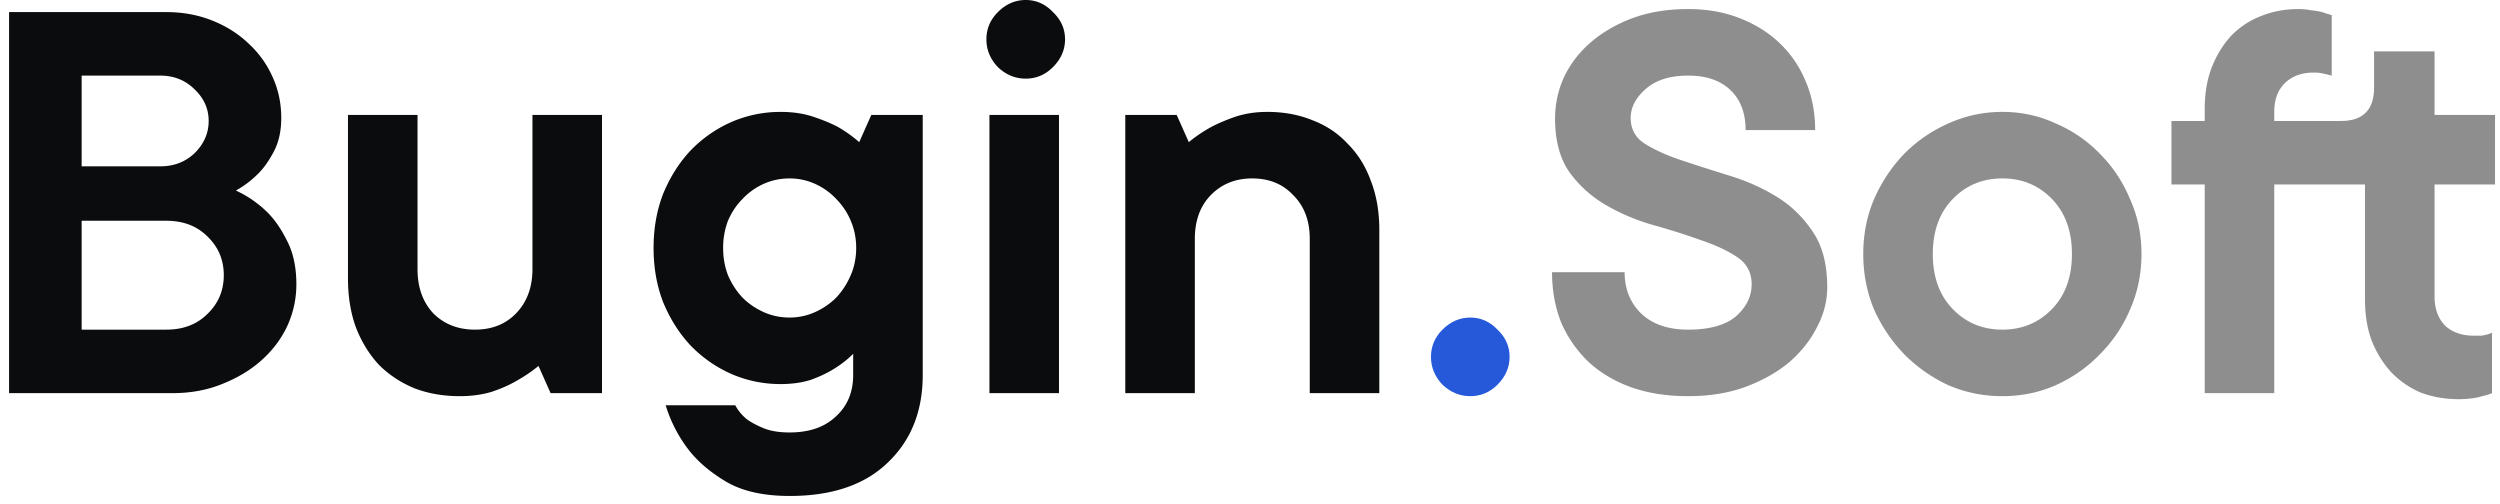 <svg width="248" height="50" fill="none" xmlns="http://www.w3.org/2000/svg"><path d="M23.4 18.9c1.12.52 2.12 1.2 3 2.04.76.72 1.44 1.68 2.04 2.88.64 1.2.96 2.66.96 4.38 0 1.44-.3 2.82-.9 4.14-.6 1.28-1.46 2.42-2.58 3.42-1.08.96-2.38 1.74-3.9 2.34-1.48.6-3.12.9-4.92.9H.9V1.2h15.6c1.64 0 3.16.28 4.56.84 1.4.56 2.6 1.32 3.6 2.28 1.04.96 1.84 2.08 2.4 3.36.56 1.24.84 2.58.84 4.02 0 1.28-.24 2.38-.72 3.3-.48.92-1 1.66-1.56 2.22-.68.68-1.42 1.24-2.22 1.68zM8.1 16.5h7.8c1.36 0 2.5-.44 3.42-1.32.92-.92 1.38-1.98 1.38-3.18 0-1.2-.46-2.24-1.38-3.12-.92-.92-2.06-1.38-3.42-1.38H8.1v9zm8.4 16.2c1.68 0 3.04-.52 4.08-1.56 1.08-1.04 1.62-2.32 1.62-3.84s-.54-2.8-1.62-3.84c-1.04-1.04-2.4-1.56-4.08-1.56H8.1v10.8h8.4zm29.119 6.6c-1.64 0-3.14-.26-4.5-.78-1.36-.56-2.54-1.34-3.54-2.34-.96-1.04-1.72-2.28-2.28-3.72-.52-1.44-.78-3.06-.78-4.86V11.4h6.9v15.3c0 1.8.52 3.26 1.56 4.38 1.08 1.08 2.46 1.62 4.14 1.62 1.68 0 3.04-.54 4.08-1.62 1.08-1.12 1.62-2.58 1.62-4.38V11.4h6.9V39h-5.1l-1.2-2.7c-.68.56-1.42 1.06-2.22 1.5-.68.4-1.5.76-2.46 1.08-.96.28-2 .42-3.12.42zm31.816-28.2c1.2 0 2.28.16 3.24.48.96.32 1.78.66 2.46 1.02.76.44 1.46.94 2.1 1.5l1.2-2.7h5.1v25.8c0 3.6-1.16 6.5-3.48 8.7-2.28 2.2-5.52 3.3-9.72 3.3-2.56 0-4.64-.46-6.24-1.38-1.56-.92-2.8-1.96-3.72-3.12a13.783 13.783 0 01-2.34-4.5h6.9c.28.52.66.98 1.14 1.38.44.32 1 .62 1.68.9.68.28 1.54.42 2.58.42 1.96 0 3.5-.54 4.62-1.62 1.12-1.04 1.68-2.4 1.68-4.08v-2.1c-.56.56-1.2 1.06-1.92 1.5-.64.4-1.4.76-2.28 1.08-.88.28-1.88.42-3 .42-1.72 0-3.36-.34-4.92-1.02-1.52-.68-2.86-1.62-4.02-2.82-1.12-1.2-2.02-2.62-2.7-4.26-.64-1.64-.96-3.44-.96-5.4 0-1.96.32-3.76.96-5.4.68-1.64 1.58-3.06 2.7-4.26 1.16-1.2 2.5-2.14 4.02-2.82 1.56-.68 3.2-1.02 4.92-1.02zm-5.7 13.5c0 .96.16 1.86.48 2.7.36.84.84 1.58 1.44 2.22.6.6 1.3 1.08 2.1 1.44.8.36 1.66.54 2.58.54.88 0 1.72-.18 2.52-.54.8-.36 1.5-.84 2.1-1.44.6-.64 1.08-1.38 1.44-2.22.36-.84.54-1.74.54-2.7 0-.96-.18-1.86-.54-2.7a6.81 6.81 0 00-1.44-2.16c-.6-.64-1.3-1.14-2.1-1.5-.8-.36-1.64-.54-2.52-.54-.92 0-1.78.18-2.58.54-.8.36-1.5.86-2.1 1.5-.6.6-1.08 1.32-1.44 2.16a7.52 7.52 0 00-.48 2.7zM105.052 39h-6.9V11.4h6.9V39zm-3.3-31.2c-1.04 0-1.96-.38-2.76-1.14-.76-.8-1.14-1.72-1.14-2.76 0-1.04.38-1.94 1.14-2.7.8-.8 1.72-1.2 2.76-1.2 1.04 0 1.94.4 2.7 1.2.8.76 1.2 1.66 1.2 2.7 0 1.04-.4 1.96-1.2 2.76-.76.76-1.66 1.14-2.7 1.14zm23.976 3.3c1.64 0 3.14.28 4.5.84 1.36.52 2.52 1.3 3.48 2.34 1 1 1.76 2.22 2.28 3.66.56 1.44.84 3.06.84 4.86V39h-6.9V23.7c0-1.8-.54-3.24-1.62-4.32-1.04-1.12-2.4-1.68-4.08-1.68-1.68 0-3.06.56-4.14 1.68-1.04 1.08-1.56 2.52-1.56 4.32V39h-6.9V11.4h5.1l1.2 2.7c.68-.56 1.42-1.06 2.22-1.5.68-.36 1.48-.7 2.4-1.02.96-.32 2.02-.48 3.18-.48z" fill="#0B0C0D"/><path d="M141.952 35.4c0-1.04.38-1.94 1.14-2.7.8-.8 1.72-1.2 2.76-1.2 1.04 0 1.94.4 2.7 1.2.8.76 1.2 1.66 1.2 2.7 0 1.04-.4 1.96-1.2 2.76-.76.76-1.66 1.14-2.7 1.14-1.04 0-1.96-.38-2.76-1.14-.76-.8-1.14-1.72-1.14-2.76z" fill="#2559DA"/><path d="M154.263 11.76c0-1.44.3-2.82.9-4.14.64-1.32 1.52-2.46 2.64-3.42 1.16-1 2.54-1.8 4.14-2.4 1.64-.6 3.48-.9 5.52-.9 1.88 0 3.58.3 5.1.9 1.56.6 2.9 1.44 4.02 2.52 1.12 1.08 1.98 2.36 2.58 3.84.6 1.44.9 3.02.9 4.74h-6.9c0-1.68-.5-3-1.5-3.96s-2.4-1.44-4.2-1.44c-1.8 0-3.2.44-4.2 1.32-1 .88-1.5 1.84-1.5 2.88 0 1.12.48 1.98 1.44 2.58.96.6 2.16 1.14 3.6 1.62 1.44.48 3 .98 4.68 1.5 1.72.52 3.3 1.22 4.74 2.1 1.44.88 2.64 2.04 3.6 3.48.96 1.4 1.44 3.24 1.44 5.52 0 1.36-.34 2.68-1.02 3.96-.64 1.28-1.56 2.44-2.76 3.48-1.2 1-2.66 1.82-4.38 2.46-1.68.6-3.56.9-5.64.9-2.12 0-4.02-.3-5.7-.9-1.64-.6-3.04-1.44-4.2-2.52a11.977 11.977 0 01-2.7-3.9c-.6-1.52-.9-3.18-.9-4.98h7.2c0 1.68.56 3.06 1.68 4.14 1.12 1.04 2.66 1.56 4.62 1.56 2.12 0 3.7-.44 4.74-1.32 1.04-.92 1.56-1.98 1.56-3.18 0-1.16-.48-2.06-1.44-2.7-.96-.64-2.16-1.2-3.6-1.68a67.12 67.12 0 00-4.74-1.5c-1.68-.48-3.24-1.14-4.68-1.98-1.44-.84-2.64-1.92-3.6-3.24-.96-1.36-1.44-3.14-1.44-5.34zm37.472 13.44c0 2.28.66 4.1 1.98 5.46 1.32 1.36 2.96 2.04 4.92 2.04s3.6-.68 4.92-2.04c1.32-1.36 1.98-3.18 1.98-5.46s-.66-4.1-1.98-5.46c-1.32-1.36-2.96-2.04-4.92-2.04s-3.6.68-4.92 2.04c-1.32 1.36-1.98 3.18-1.98 5.46zm20.7 0c0 1.96-.38 3.8-1.14 5.52-.72 1.68-1.72 3.16-3 4.44-1.24 1.28-2.7 2.3-4.38 3.06-1.64.72-3.4 1.08-5.28 1.08-1.88 0-3.66-.36-5.34-1.08-1.64-.76-3.1-1.78-4.38-3.06a15.511 15.511 0 01-3-4.44c-.72-1.72-1.08-3.56-1.08-5.52 0-1.96.36-3.78 1.08-5.46.76-1.72 1.76-3.22 3-4.5 1.28-1.28 2.74-2.28 4.38-3 1.68-.76 3.46-1.14 5.34-1.14s3.64.38 5.28 1.14c1.68.72 3.14 1.72 4.38 3 1.28 1.28 2.28 2.78 3 4.5.76 1.68 1.14 3.5 1.14 5.46zm23.072-20.1h6v6.3h6v6.9h-6v11.1c0 1.2.34 2.16 1.02 2.88.72.68 1.68 1.02 2.88 1.02h.78c.2-.04.38-.08.54-.12.16-.04.32-.1.48-.18v6c-.28.12-.6.22-.96.3-.68.2-1.46.3-2.34.3-1.36 0-2.62-.22-3.78-.66a8.834 8.834 0 01-2.94-2.04c-.8-.88-1.44-1.92-1.92-3.12-.44-1.2-.66-2.56-.66-4.08V18.3h-9V39h-6.9V18.3h-3.3V12h3.3v-1.2c0-1.48.22-2.82.66-4.02.48-1.24 1.12-2.3 1.92-3.18a8.13 8.13 0 012.94-1.98c1.16-.48 2.42-.72 3.78-.72.44 0 .86.04 1.26.12.4.04.76.1 1.08.18.36.12.68.22.96.3v6l-.48-.12c-.16-.04-.34-.08-.54-.12-.2-.04-.46-.06-.78-.06-1.2 0-2.16.36-2.88 1.08-.68.68-1.02 1.62-1.02 2.82v.9h6.6c2.2 0 3.3-1.1 3.3-3.3V5.1z" fill="#8E8E8E"/></svg>